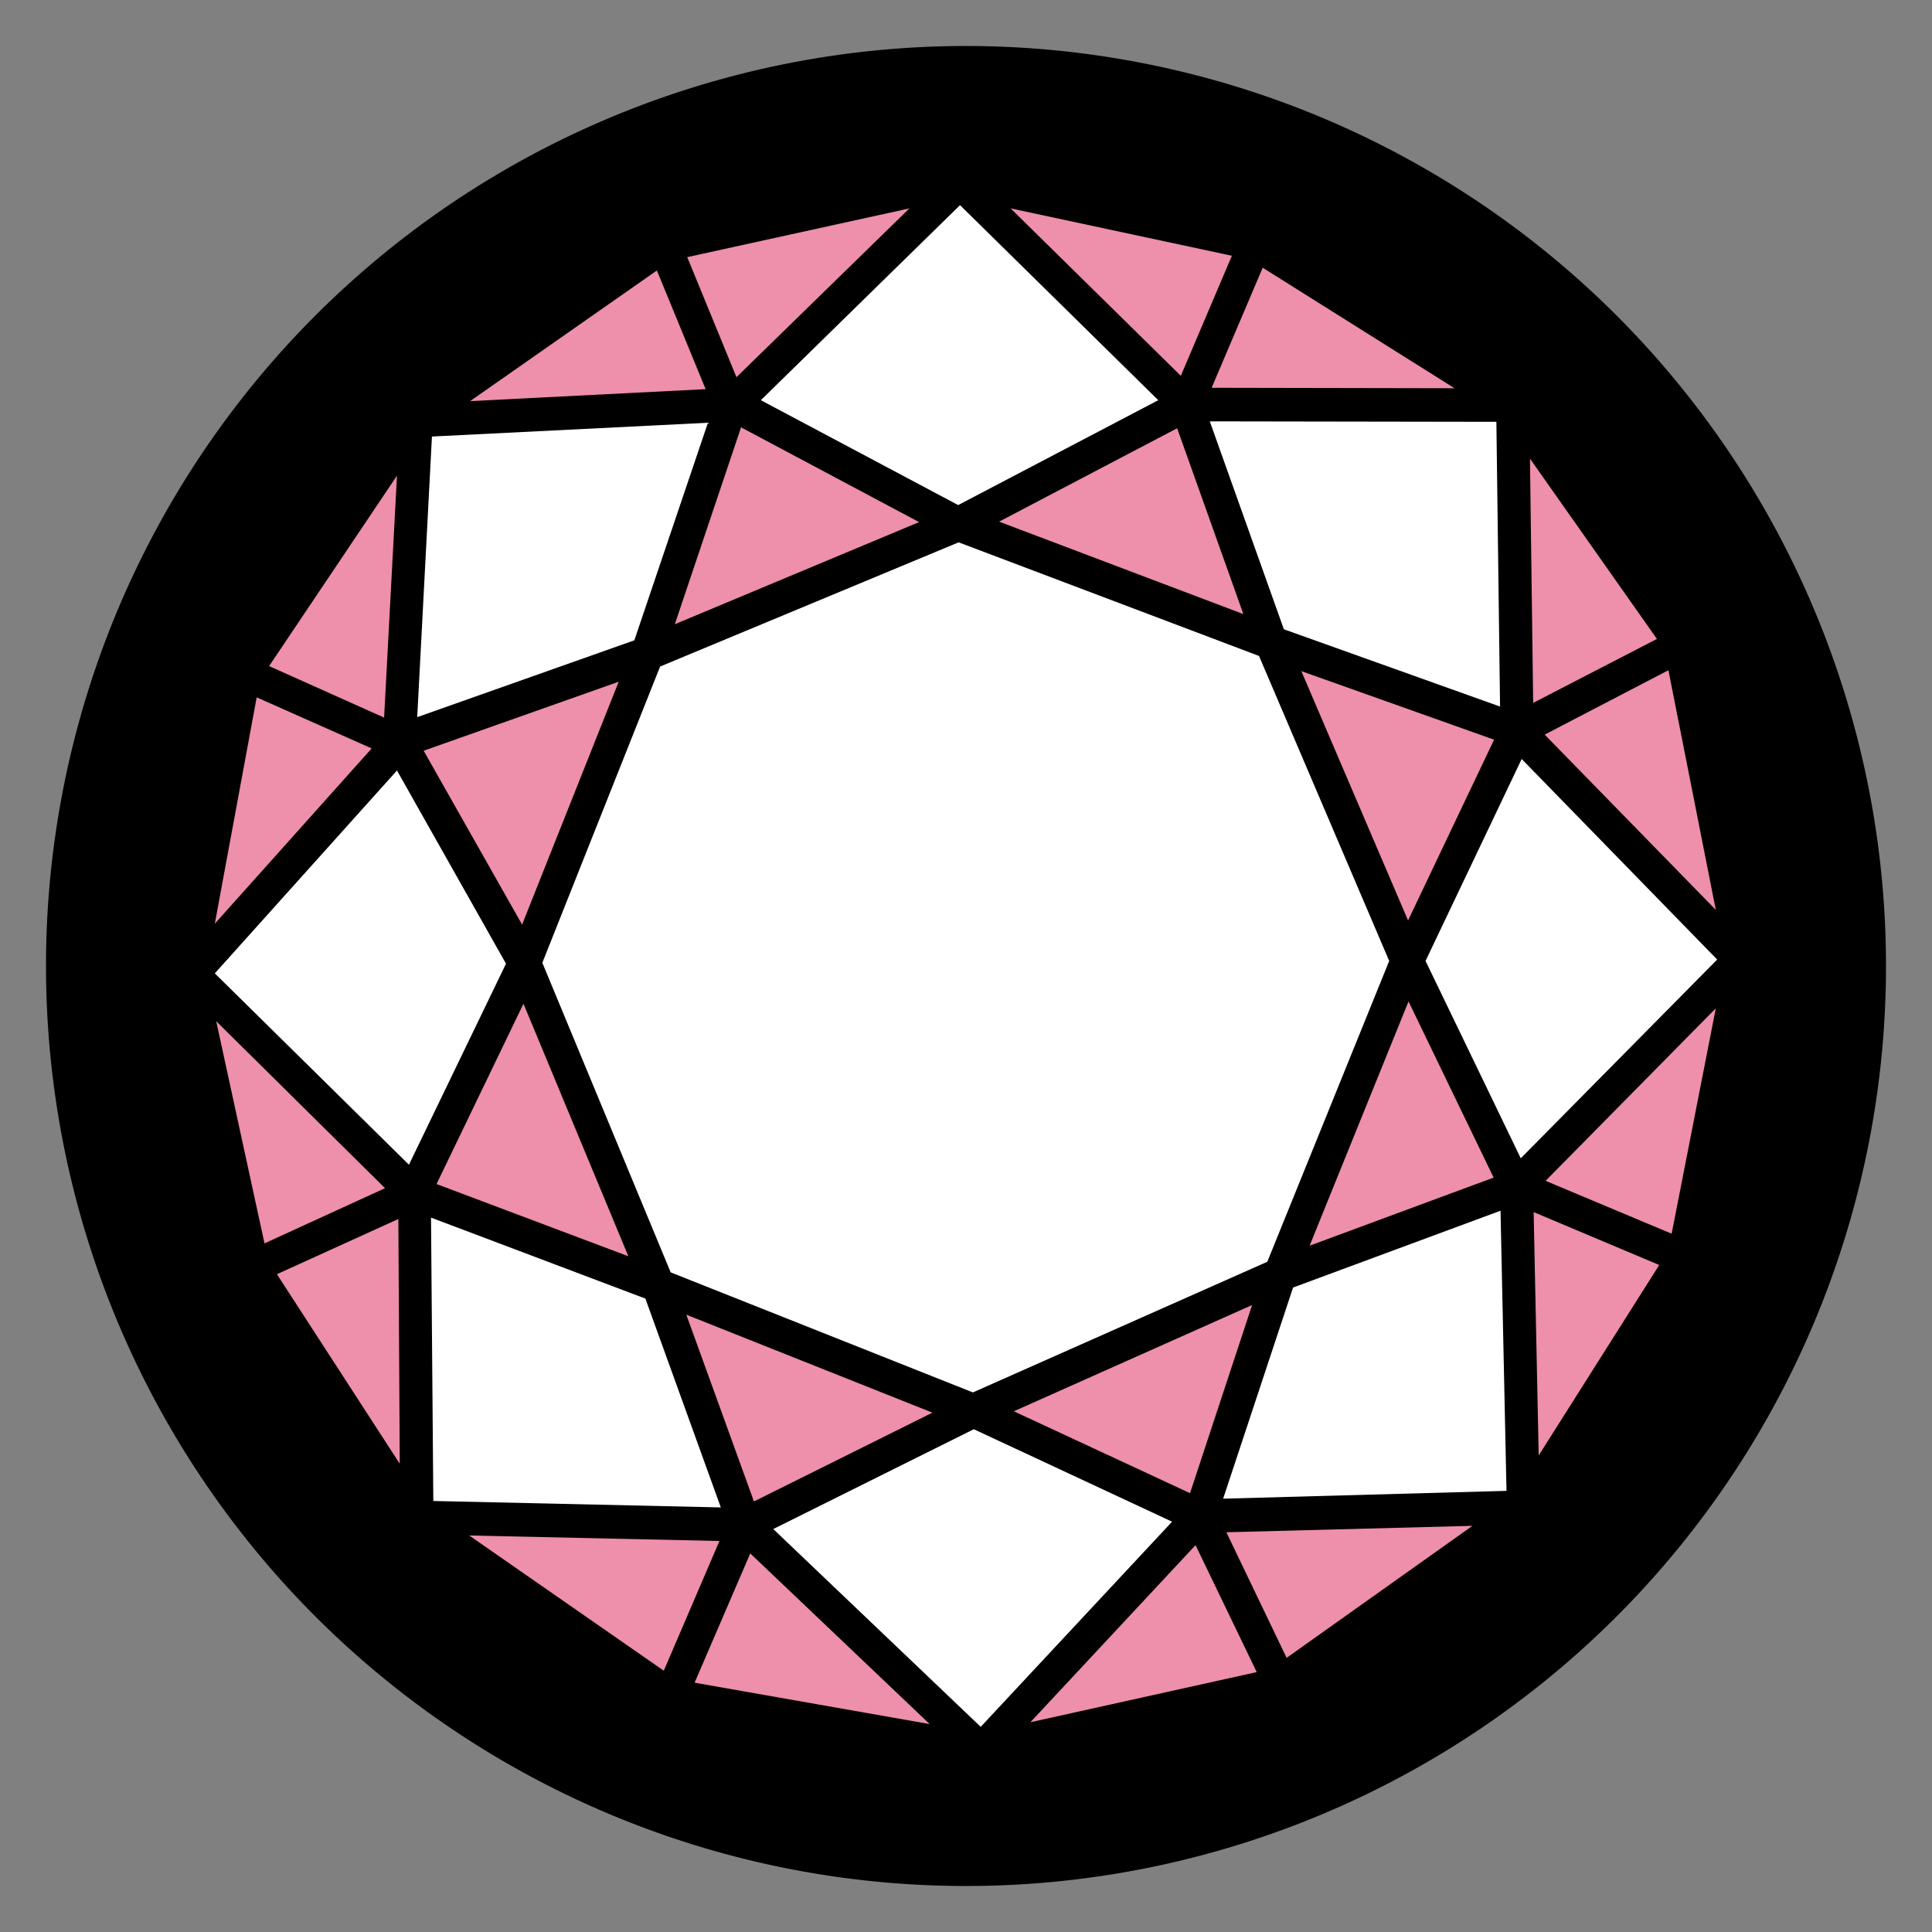 <svg id="Layer_1" data-name="Layer 1" xmlns="http://www.w3.org/2000/svg" viewBox="0 0 42 42"><rect x="0" y="0" width="42" height="42" fill="#808080" stroke="none"/><defs><style>.cls-1{fill:#fff;}.cls-2{fill:#ee8fab;}</style></defs><title>iconen nailtarget</title><path d="M21,41A20,20,0,1,0,1,21,20,20,0,0,0,21,41"/><polygon class="cls-1" points="15.39 9.19 9.39 9.49 9.07 15.59 13.79 13.92 15.39 9.19"/><polygon class="cls-2" points="26.78 5.56 21.97 4.53 25.67 8.17 26.78 5.56"/><polygon class="cls-2" points="31.62 8.44 27.45 5.82 26.34 8.43 31.62 8.44"/><polygon class="cls-2" points="28.29 14.59 30.61 20.01 32.48 16.08 28.29 14.59"/><polygon class="cls-2" points="30.62 21.77 28.47 27.08 32.47 25.6 30.62 21.77"/><polygon class="cls-2" points="14.28 5.88 10.22 8.72 15.34 8.46 14.28 5.88"/><polygon class="cls-1" points="20.83 10.98 25.18 8.7 20.87 4.46 16.54 8.7 20.83 10.98"/><polygon class="cls-2" points="19.77 4.53 14.94 5.59 16.01 8.2 19.77 4.53"/><polygon class="cls-2" points="36.02 13.89 33.26 9.97 33.33 15.28 36.02 13.89"/><polygon class="cls-2" points="27.22 28.37 22.04 30.68 25.87 32.46 27.22 28.37"/><polygon class="cls-1" points="30.2 20.89 27.37 14.26 20.84 11.79 14.35 14.49 11.79 20.93 14.58 27.66 21.15 30.27 27.55 27.43 30.2 20.89"/><polygon class="cls-2" points="20.27 30.71 14.92 28.58 16.39 32.64 20.27 30.71"/><polygon class="cls-2" points="21.72 11.34 27.03 13.35 25.59 9.31 21.72 11.34"/><polygon class="cls-1" points="27.91 13.68 32.61 15.36 32.53 9.17 26.3 9.16 27.91 13.68"/><polygon class="cls-2" points="13.66 27.31 11.38 21.82 9.49 25.74 13.66 27.31"/><polygon class="cls-2" points="14.67 13.57 19.98 11.35 16.11 9.29 14.67 13.57"/><polygon class="cls-2" points="9.21 16.32 11.35 20.1 13.45 14.82 9.21 16.32"/><polygon class="cls-2" points="10.2 33.38 14.43 36.32 15.64 33.5 10.2 33.38"/><polygon class="cls-1" points="28.11 27.99 26.59 32.58 32.75 32.41 32.62 26.32 28.11 27.99"/><polygon class="cls-2" points="22.4 37.44 27.32 36.35 25.99 33.59 22.4 37.44"/><polygon class="cls-2" points="33.45 31.64 36.07 27.5 33.34 26.35 33.45 31.64"/><polygon class="cls-2" points="27.97 36.04 32.01 33.17 26.66 33.31 27.97 36.04"/><polygon class="cls-2" points="33.58 15.97 37.3 19.78 36.27 14.57 33.58 15.97"/><polygon class="cls-1" points="30.99 20.89 33.06 25.18 37.33 20.86 33.08 16.5 30.99 20.89"/><polygon class="cls-2" points="36.34 26.82 37.3 21.92 33.6 25.67 36.34 26.82"/><polygon class="cls-2" points="15.1 36.58 20.21 37.48 16.31 33.77 15.1 36.58"/><polygon class="cls-2" points="6.02 27.7 8.69 31.82 8.66 26.5 6.02 27.7"/><polygon class="cls-2" points="4.7 22.2 5.75 27.03 8.37 25.83 4.7 22.2"/><polygon class="cls-2" points="5.58 15.16 4.67 20.08 8.08 16.27 5.58 15.16"/><polygon class="cls-1" points="8.63 16.75 4.67 21.16 8.89 25.32 11 20.95 8.63 16.75"/><polygon class="cls-2" points="8.63 10.34 5.85 14.48 8.35 15.6 8.63 10.34"/><polygon class="cls-1" points="14.03 28.23 9.37 26.47 9.42 32.63 15.67 32.77 14.03 28.23"/><polygon class="cls-1" points="21.17 31.07 16.81 33.24 21.32 37.54 25.48 33.08 21.17 31.07"/></svg>